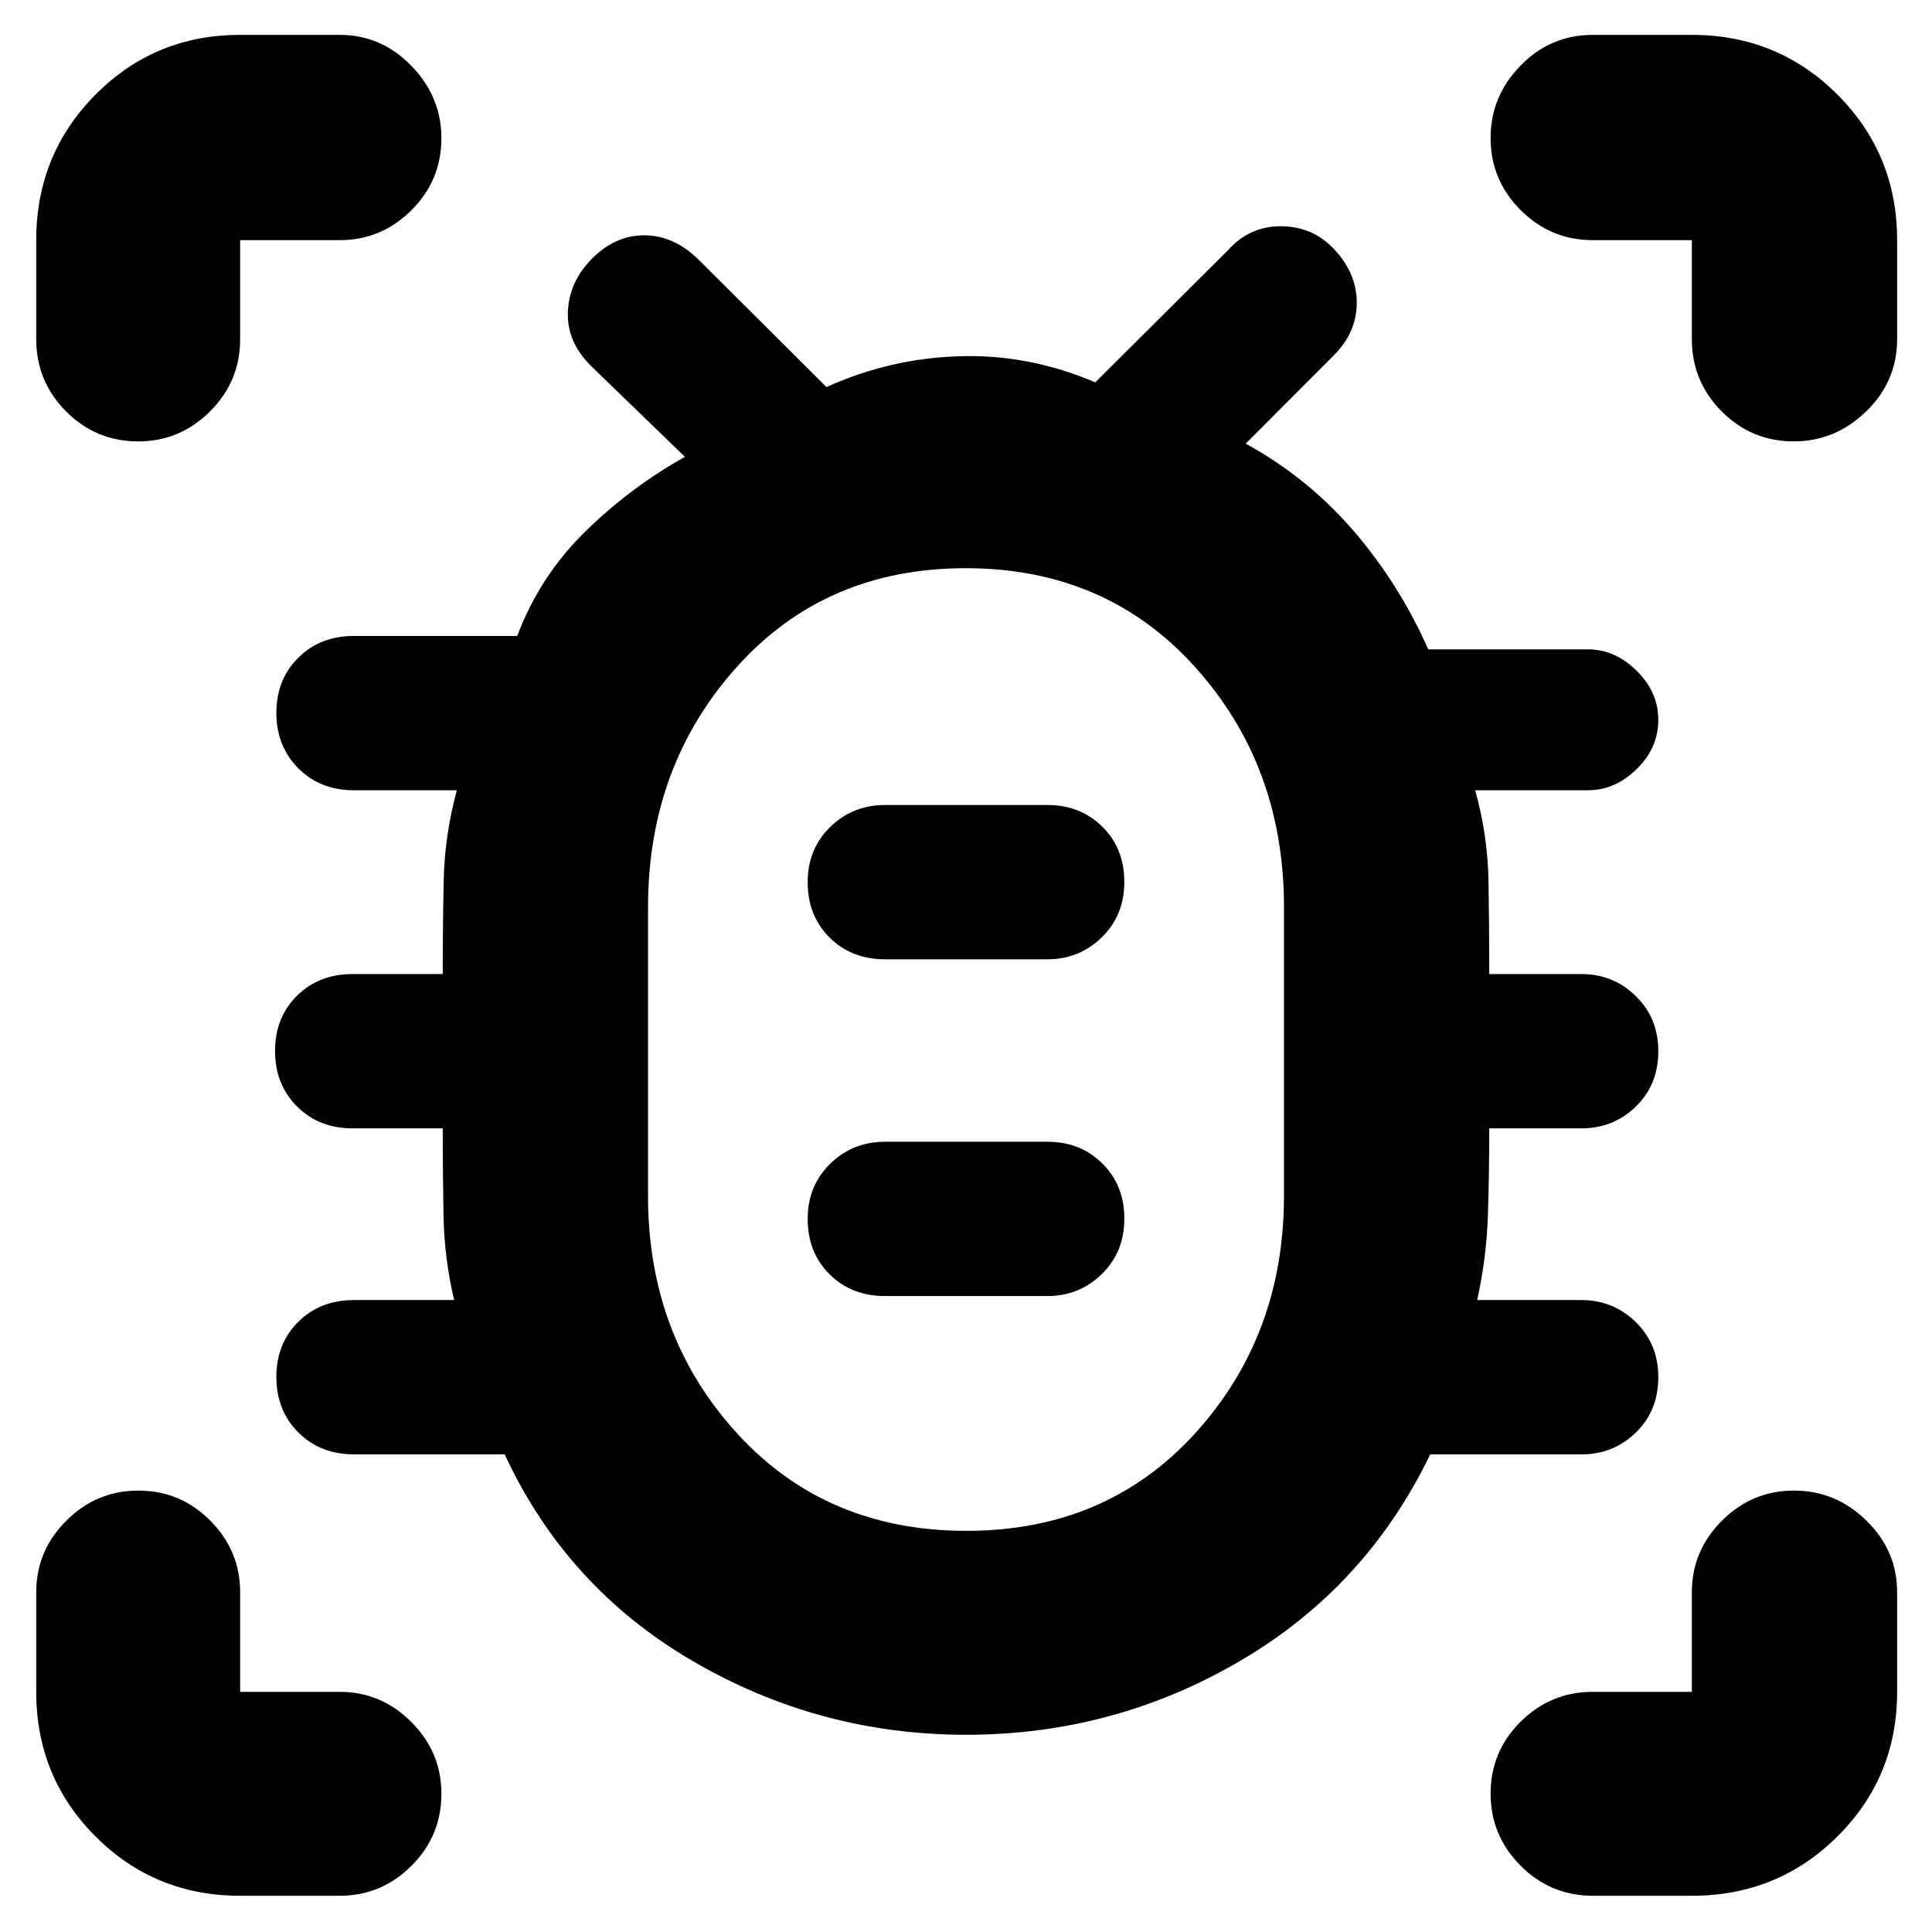 <svg xmlns="http://www.w3.org/2000/svg" height="40" viewBox="0 -960 960 960" width="40"><path d="M480.05-98q-72.96 0-135.76-36.58-62.79-36.59-93.52-102.75h-74.68q-16.99 0-27.87-10.92-10.89-10.92-10.89-27.53 0-16.62 10.89-27.42Q159.1-314 175.83-314h49.84q-4.92-20.72-5.29-42.11-.38-21.39-.38-43.22h-44.83q-16.74 0-27.62-10.92-10.88-10.92-10.88-27.53 0-16.62 10.88-27.42t27.62-10.8H220q0-23.33.46-46.14.46-22.8 6.54-45.19h-51.17q-16.73 0-27.61-10.92-10.89-10.92-10.89-27.53 0-16.62 10.89-27.42Q159.1-644 175.83-644H257q11.27-29.77 33.69-51.77 22.42-22 49.64-37.23l-46.68-45.18q-11.98-11.9-11.48-26.64.5-14.73 11.46-26.12 11.63-12.06 26.25-12.14 14.62-.09 26.83 11.69l63.96 63.72Q442.36-782 477.01-783q34.65-1 67.2 13l65.96-65.67q10.73-12 26.43-11.91 15.7.08 26.28 11.37 11.29 11.97 11.29 26.59T663-783.67l-44 44.1q31 17.07 53.69 43.48 22.7 26.42 37 58.76h79.48q13.28 0 24.05 10.61Q824-616.1 824-602.38q0 14.1-10.78 24.57-10.77 10.48-24.05 10.48H733q6.25 22.16 6.62 45.19.38 23.03.38 46.14h45.83q15.79 0 26.98 10.94Q824-454.12 824-437.72q0 16.79-11.19 27.59t-26.98 10.8H740q0 22.16-.67 43.22-.66 21.05-5.33 42.11h51.83q15.79 0 26.98 10.94Q824-292.12 824-275.72q0 16.79-11.19 27.59t-26.98 10.8h-75.16q-31.82 65.96-94.49 102.65Q553.5-98 480.05-98Zm.1-101.33q69.68 0 113.77-48.54Q638-296.4 638-365.83v-143.49q0-70.26-44.23-119.3-44.23-49.05-113.92-49.05-69.68 0-113.77 49.12Q322-579.43 322-509.17v143.49q0 69.43 44.23 117.89 44.23 48.46 113.92 48.46ZM439.83-316h80.67q15.78 0 26.98-10.92 11.19-10.91 11.19-27.53t-10.91-27.42q-10.91-10.8-27.26-10.8h-80.67q-16.16 0-27.33 10.95-11.17 10.94-11.17 27.34 0 16.78 10.89 27.58Q423.1-316 439.83-316Zm0-167.33h80.67q15.78 0 26.98-10.92 11.19-10.92 11.19-27.53 0-16.62-10.91-27.42T520.5-560h-80.67q-16.16 0-27.33 10.94-11.17 10.94-11.17 27.34 0 16.79 10.89 27.59 10.88 10.8 27.61 10.8Zm40.17 44.5h.33-.33.33-.33.33-.33.33-.33ZM68.72-740.67q-21.05 0-35.89-14.91Q18-770.5 18-791.5v-49.17q0-42.66 29.47-72.33 29.48-29.67 71.86-29.67h49.5q20.62 0 35.56 15.37 14.94 15.37 14.94 35.98 0 20.99-14.94 35.82-14.94 14.83-35.56 14.83h-49.5v49.17q0 21-14.97 35.92-14.98 14.91-35.64 14.91ZM119.33-18q-42.38 0-71.86-29.47Q18-76.95 18-119.33v-49.5q0-20.62 14.95-35.56 14.95-14.94 35.83-14.94 20.89 0 35.72 14.94 14.83 14.94 14.83 35.56v49.5h49.5q20.62 0 35.56 14.97 14.94 14.98 14.94 35.64 0 21.05-14.94 35.89Q189.45-18 168.83-18h-49.5Zm721.34 0H791.5q-21 0-35.92-14.95-14.91-14.95-14.91-35.83 0-20.89 14.91-35.72 14.92-14.83 35.92-14.83h49.17v-49.5q0-20.62 14.95-35.56 14.95-14.94 35.77-14.94 20.83 0 36.05 14.94 15.23 14.94 15.23 35.56v49.5q0 42.38-29.67 71.86Q883.33-18 840.67-18Zm50.65-722.67q-20.99 0-35.82-14.91-14.83-14.92-14.83-35.92v-49.17H791.5q-21 0-35.92-14.95-14.91-14.95-14.91-35.77 0-20.83 14.91-36.05 14.92-15.23 35.92-15.23h49.17q42.66 0 72.33 29.67t29.67 72.33v49.17q0 21-15.37 35.92-15.37 14.91-35.98 14.91Z"/></svg>